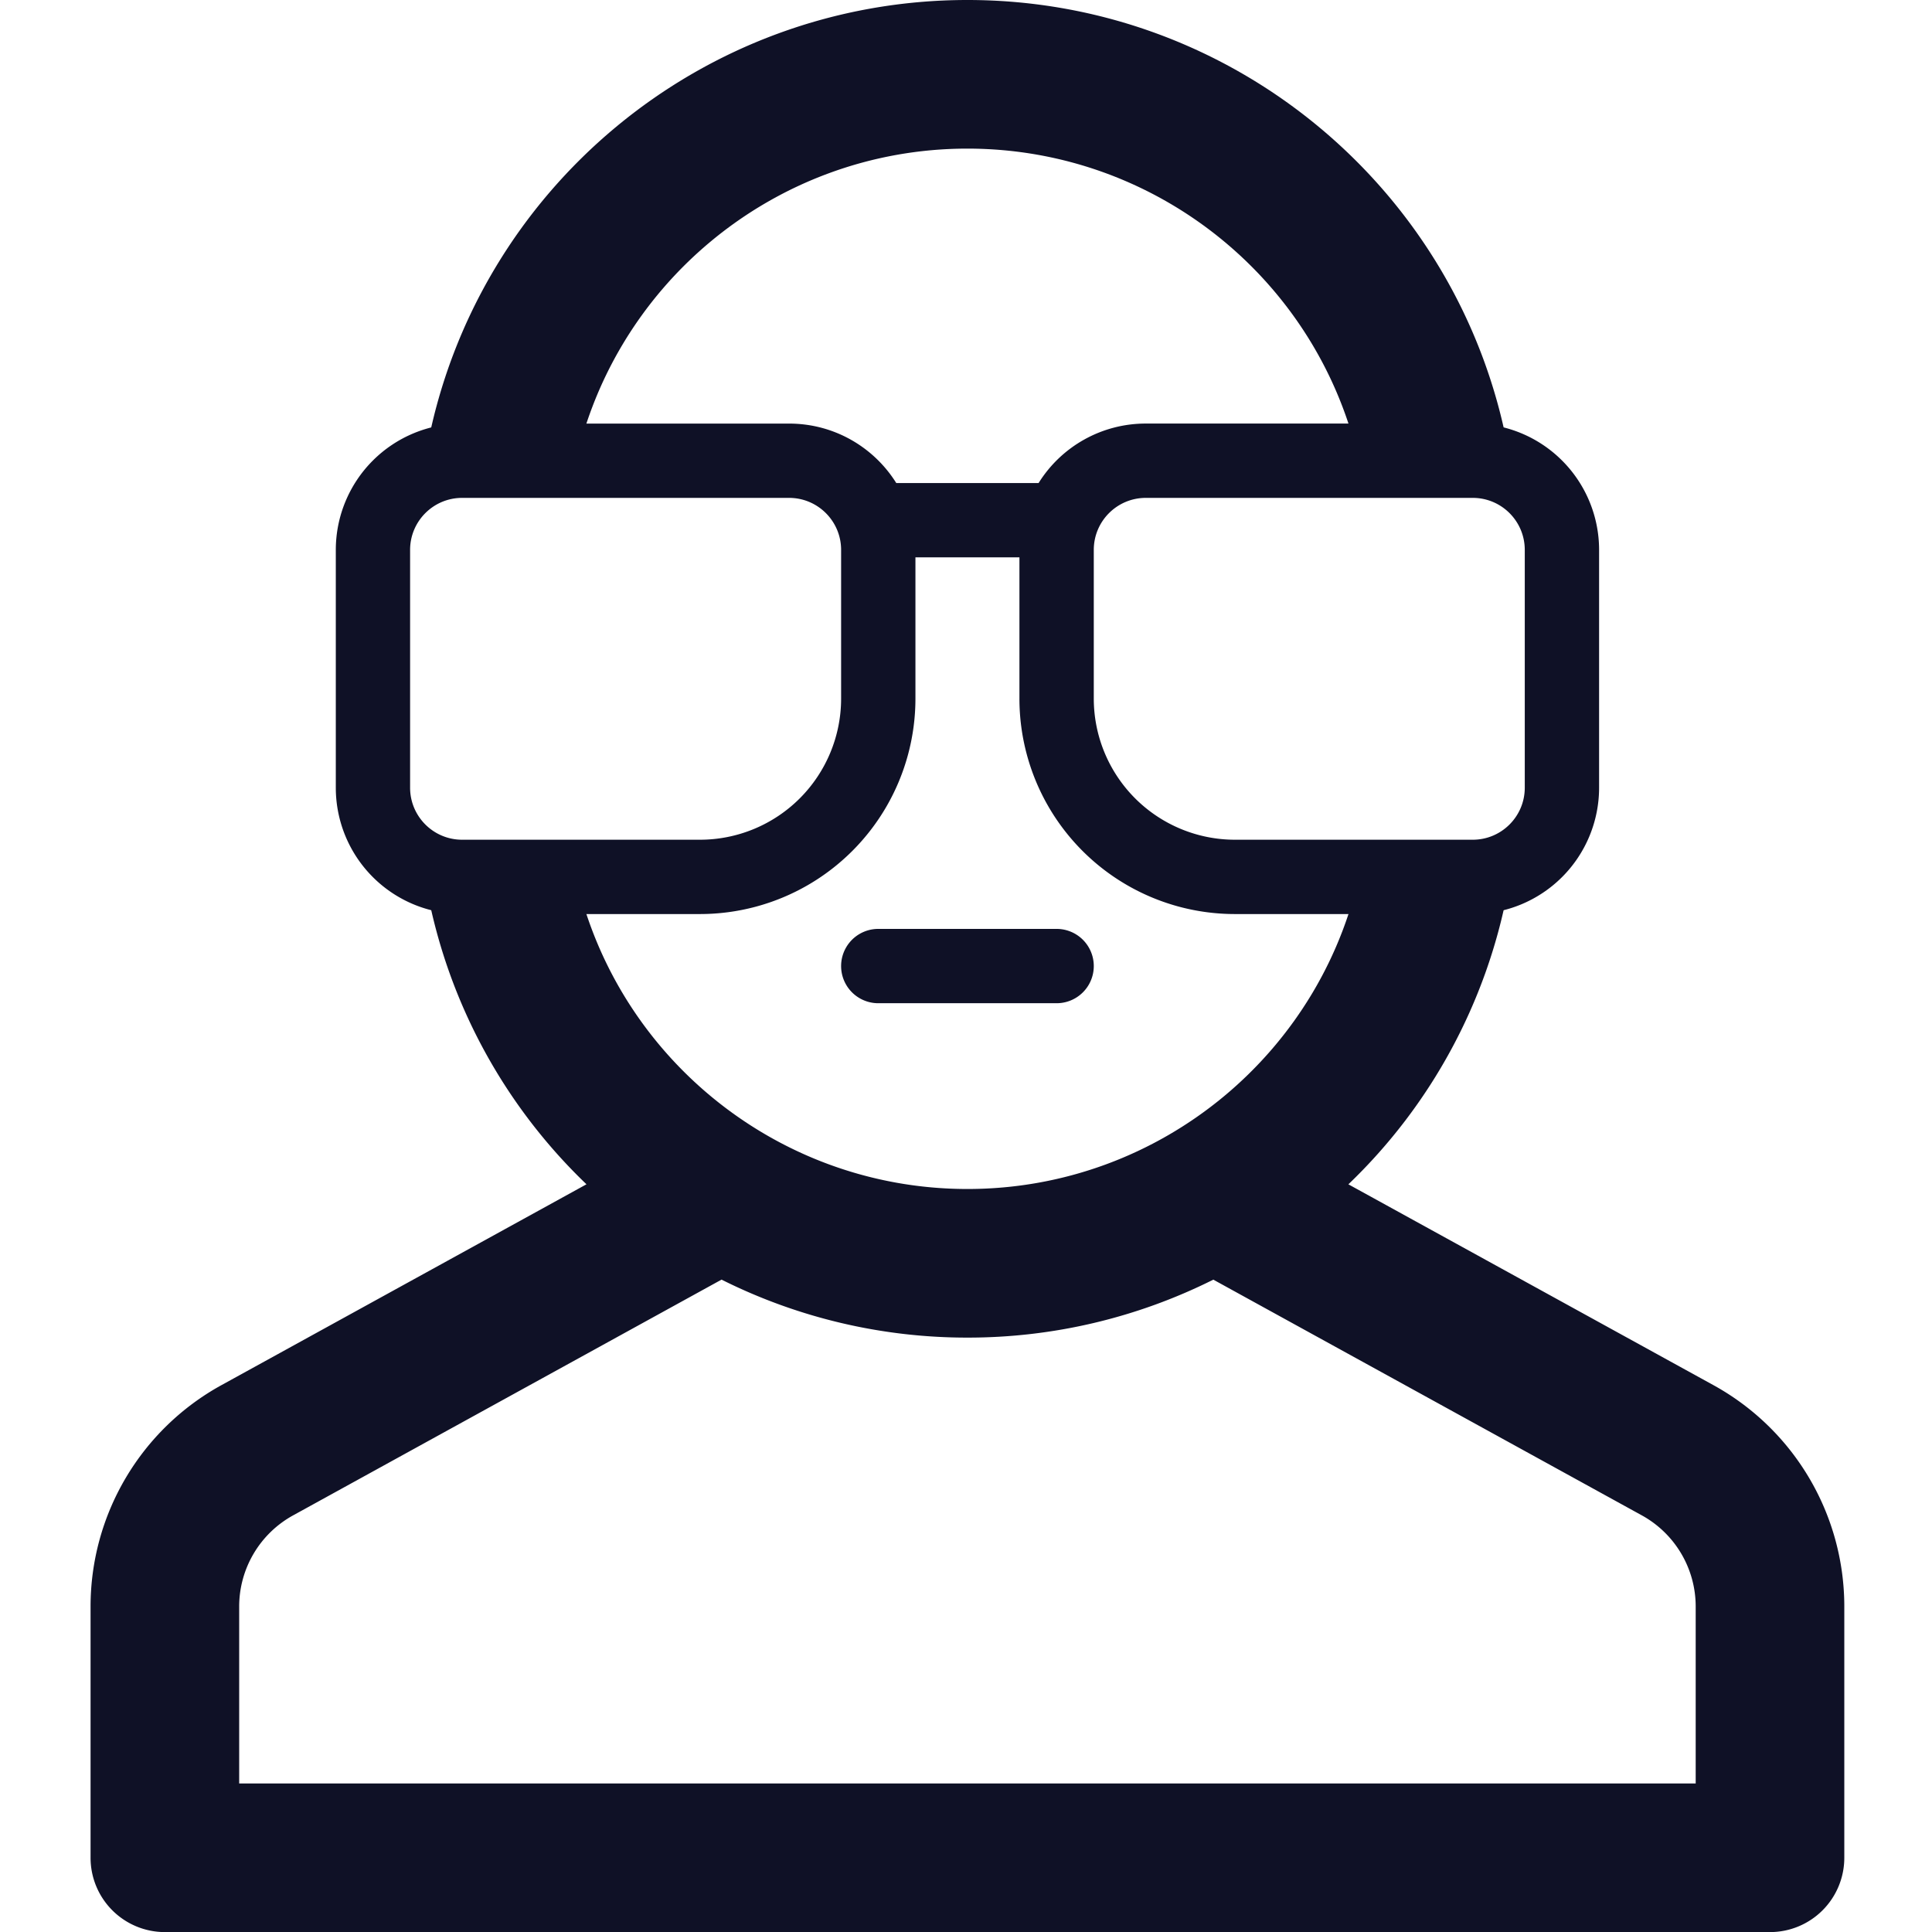<svg xmlns="http://www.w3.org/2000/svg" width="64" height="64"><path d="M40.193 42.39a18.16 18.16 0 0 1-8.145 1.92 18.16 18.16 0 0 1-8.146-1.921l-14.193 7.81a3.447 3.447 0 0 0-1.786 3.02v5.861h48.249v-5.862a3.447 3.447 0 0 0-1.785-3.02L40.193 42.39Zm4.474-3.158 12.093 6.653a8.37 8.37 0 0 1 4.335 7.333v8.324a2.462 2.462 0 0 1-2.461 2.461H5.462A2.462 2.462 0 0 1 3 61.542v-8.324a8.37 8.37 0 0 1 4.335-7.333l12.093-6.654a18.149 18.149 0 0 1-5.277-9.725l4.837-.917c1.18 6.222 6.648 10.798 13.06 10.798 6.412 0 11.879-4.576 13.06-10.798l4.836.917a18.149 18.149 0 0 1-5.277 9.726Zm-25.679-23.51-4.837-.918C15.771 6.268 23.26 0 32.048 0c8.788 0 16.277 6.268 17.896 14.804l-4.837.917C43.927 9.5 38.46 4.923 32.047 4.923c-6.411 0-11.878 4.576-13.059 10.798Z" class="two" fill="#0F1126"/><path d="M33.77 18.463h-3.445v4.677a7.138 7.138 0 0 1-7.14 7.139h-7.877a4.185 4.185 0 0 1-4.184-4.185v-7.878a4.185 4.185 0 0 1 4.184-4.184H26.14c1.497 0 2.811.786 3.55 1.969h4.715a4.182 4.182 0 0 1 3.55-1.97h10.832a4.185 4.185 0 0 1 4.185 4.185v7.878a4.185 4.185 0 0 1-4.185 4.185H40.91a7.138 7.138 0 0 1-7.14-7.14v-4.676Zm2.463 4.677a4.677 4.677 0 0 0 4.677 4.677h7.877c.952 0 1.723-.772 1.723-1.723v-7.878c0-.951-.771-1.723-1.723-1.723H37.956c-.952 0-1.723.772-1.723 1.723v4.924Zm-22.648 2.954c0 .951.772 1.723 1.723 1.723h7.878a4.677 4.677 0 0 0 4.677-4.677v-4.924c0-.951-.772-1.723-1.723-1.723H15.308c-.951 0-1.723.772-1.723 1.723v7.878Zm15.509 7.139a1.23 1.23 0 1 1 0-2.462h5.908a1.23 1.23 0 0 1 0 2.462h-5.908Z" class="one" fill="#0F1126"/></svg>